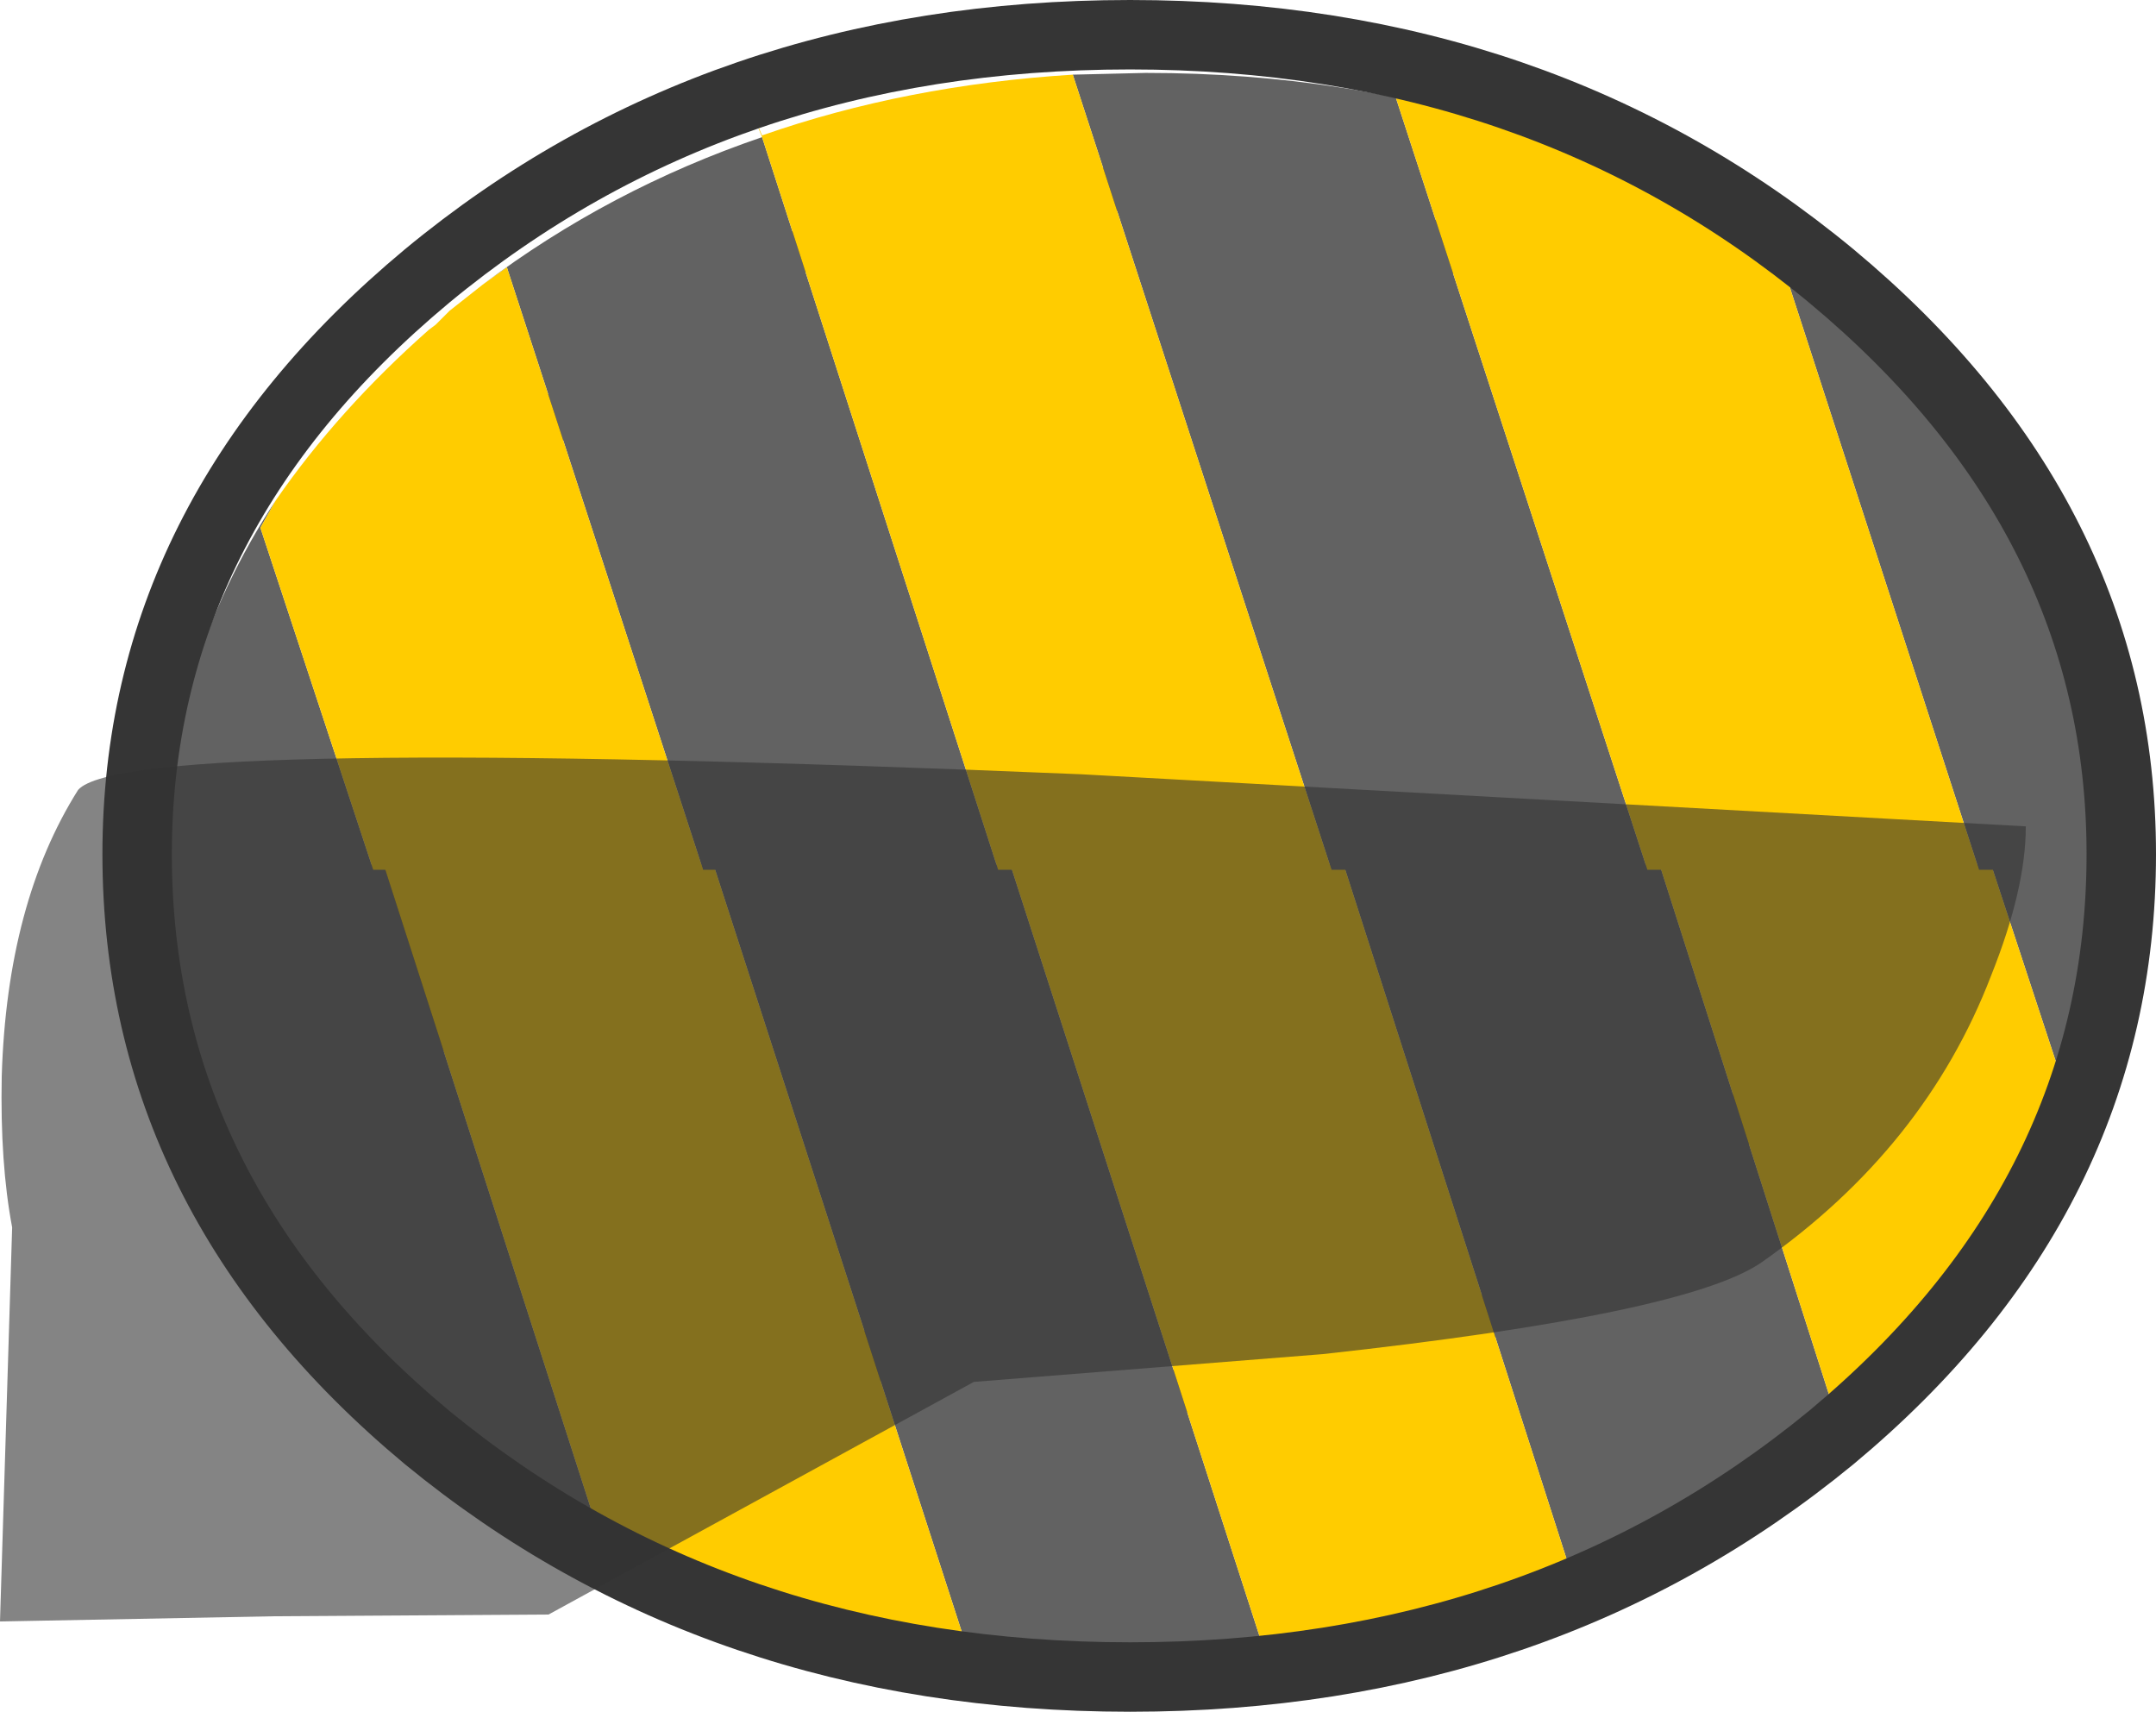 <?xml version="1.0" encoding="UTF-8" standalone="no"?>
<svg xmlns:xlink="http://www.w3.org/1999/xlink" height="49.3px" width="62.1px" xmlns="http://www.w3.org/2000/svg">
  <g transform="matrix(1.0, 0.0, 0.0, 1.0, 32.5, 30.15)">
    <path d="M-14.85 4.9 Q-21.0 -0.2 -21.0 -7.4 -21.0 -14.55 -14.85 -19.65 -8.7 -24.7 0.0 -24.7 8.7 -24.7 14.85 -19.65 21.0 -14.55 21.0 -7.4 21.0 -0.2 14.85 4.9 8.7 9.95 0.0 9.95 -8.7 9.95 -14.85 4.9 Z" fill="none" stroke="#3c3c3c" stroke-linecap="round" stroke-linejoin="round" stroke-width="1.25"/>
    <path d="M27.25 2.05 L24.85 -5.25 28.8 -5.25 Q28.65 -1.4 27.25 2.05 M15.3 -5.25 L20.4 10.7 Q16.9 13.6 12.8 15.3 L6.2 -5.25 15.3 -5.25 M4.75 17.3 L0.45 17.5 -4.7 17.15 -11.95 -5.25 -3.4 -5.25 3.9 17.35 4.75 17.3 M-15.4 13.55 Q-17.55 12.3 -19.6 10.65 -27.6 4.0 -27.9 -5.25 L-21.45 -5.25 -15.4 13.55" fill="#626262" fill-rule="evenodd" stroke="none"/>
    <path d="M27.25 2.05 L27.25 2.1 25.5 5.3 Q23.7 7.8 21.15 10.1 L21.05 10.2 20.5 10.65 20.4 10.7 15.3 -5.25 24.85 -5.25 27.25 2.05 M12.8 15.3 L11.6 15.7 10.35 16.1 Q7.65 16.9 4.75 17.3 L3.9 17.35 -3.4 -5.25 6.2 -5.25 12.8 15.3 M-4.7 17.15 L-7.5 16.6 Q-11.75 15.6 -15.4 13.55 L-21.45 -5.25 -11.95 -5.25 -4.7 17.15" fill="#ffcc00" fill-rule="evenodd" stroke="none"/>
    <path d="M14.95 -5.1 L5.85 -5.1 -1.6 -28.0 0.5 -28.05 Q12.25 -28.05 20.55 -21.2 28.65 -14.5 28.85 -5.1 L24.5 -5.1 18.85 -22.5 Q13.85 -26.05 7.7 -27.35 L14.95 -5.1 M-3.75 -5.1 L-12.25 -5.1 -17.9 -22.45 -18.6 -21.95 Q-14.95 -24.7 -10.55 -26.2 L-3.75 -5.1 M-21.75 -5.1 L-27.85 -5.1 Q-27.7 -10.95 -24.55 -15.75 L-25.0 -14.95 -21.75 -5.1" fill="#626262" fill-rule="evenodd" stroke="none"/>
    <path d="M24.5 -5.1 L14.95 -5.1 7.7 -27.35 Q13.85 -26.05 18.85 -22.5 L24.5 -5.1 M5.85 -5.1 L-3.75 -5.1 -10.55 -26.2 -10.85 -26.95 -10.55 -26.25 Q-6.4 -27.7 -1.6 -28.0 L5.85 -5.1 M-12.25 -5.1 L-21.75 -5.1 -25.0 -14.95 -24.55 -15.75 Q-22.75 -18.35 -20.15 -20.65 L-19.95 -20.8 -19.55 -21.2 -18.6 -21.95 -17.9 -22.45 -12.25 -5.1" fill="#ffcc00" fill-rule="evenodd" stroke="none"/>
    <path d="M28.6 -5.55 Q28.6 4.3 20.25 11.25 11.85 18.15 0.05 18.15 -11.8 18.15 -20.2 11.25 -28.55 4.3 -28.55 -5.55 -28.55 -15.25 -20.2 -22.2 -11.8 -29.15 0.05 -29.15 11.85 -29.15 20.25 -22.2 28.6 -15.25 28.6 -5.55 Z" fill="none" stroke="#353535" stroke-linecap="round" stroke-linejoin="round" stroke-width="2.0"/>
    <path d="M25.85 -6.35 Q25.85 -4.55 24.85 -2.05 22.95 2.9 18.25 6.2 16.1 7.7 5.6 8.85 L-4.45 9.65 -16.7 16.35 -24.6 16.4 -32.5 16.55 -32.15 5.2 Q-32.5 3.35 -32.45 0.85 -32.3 -4.15 -30.25 -7.4 -28.85 -9.0 -1.35 -7.85 L25.85 -6.35" fill="#333333" fill-opacity="0.6" fill-rule="evenodd" stroke="none"/>
  </g>
</svg>
